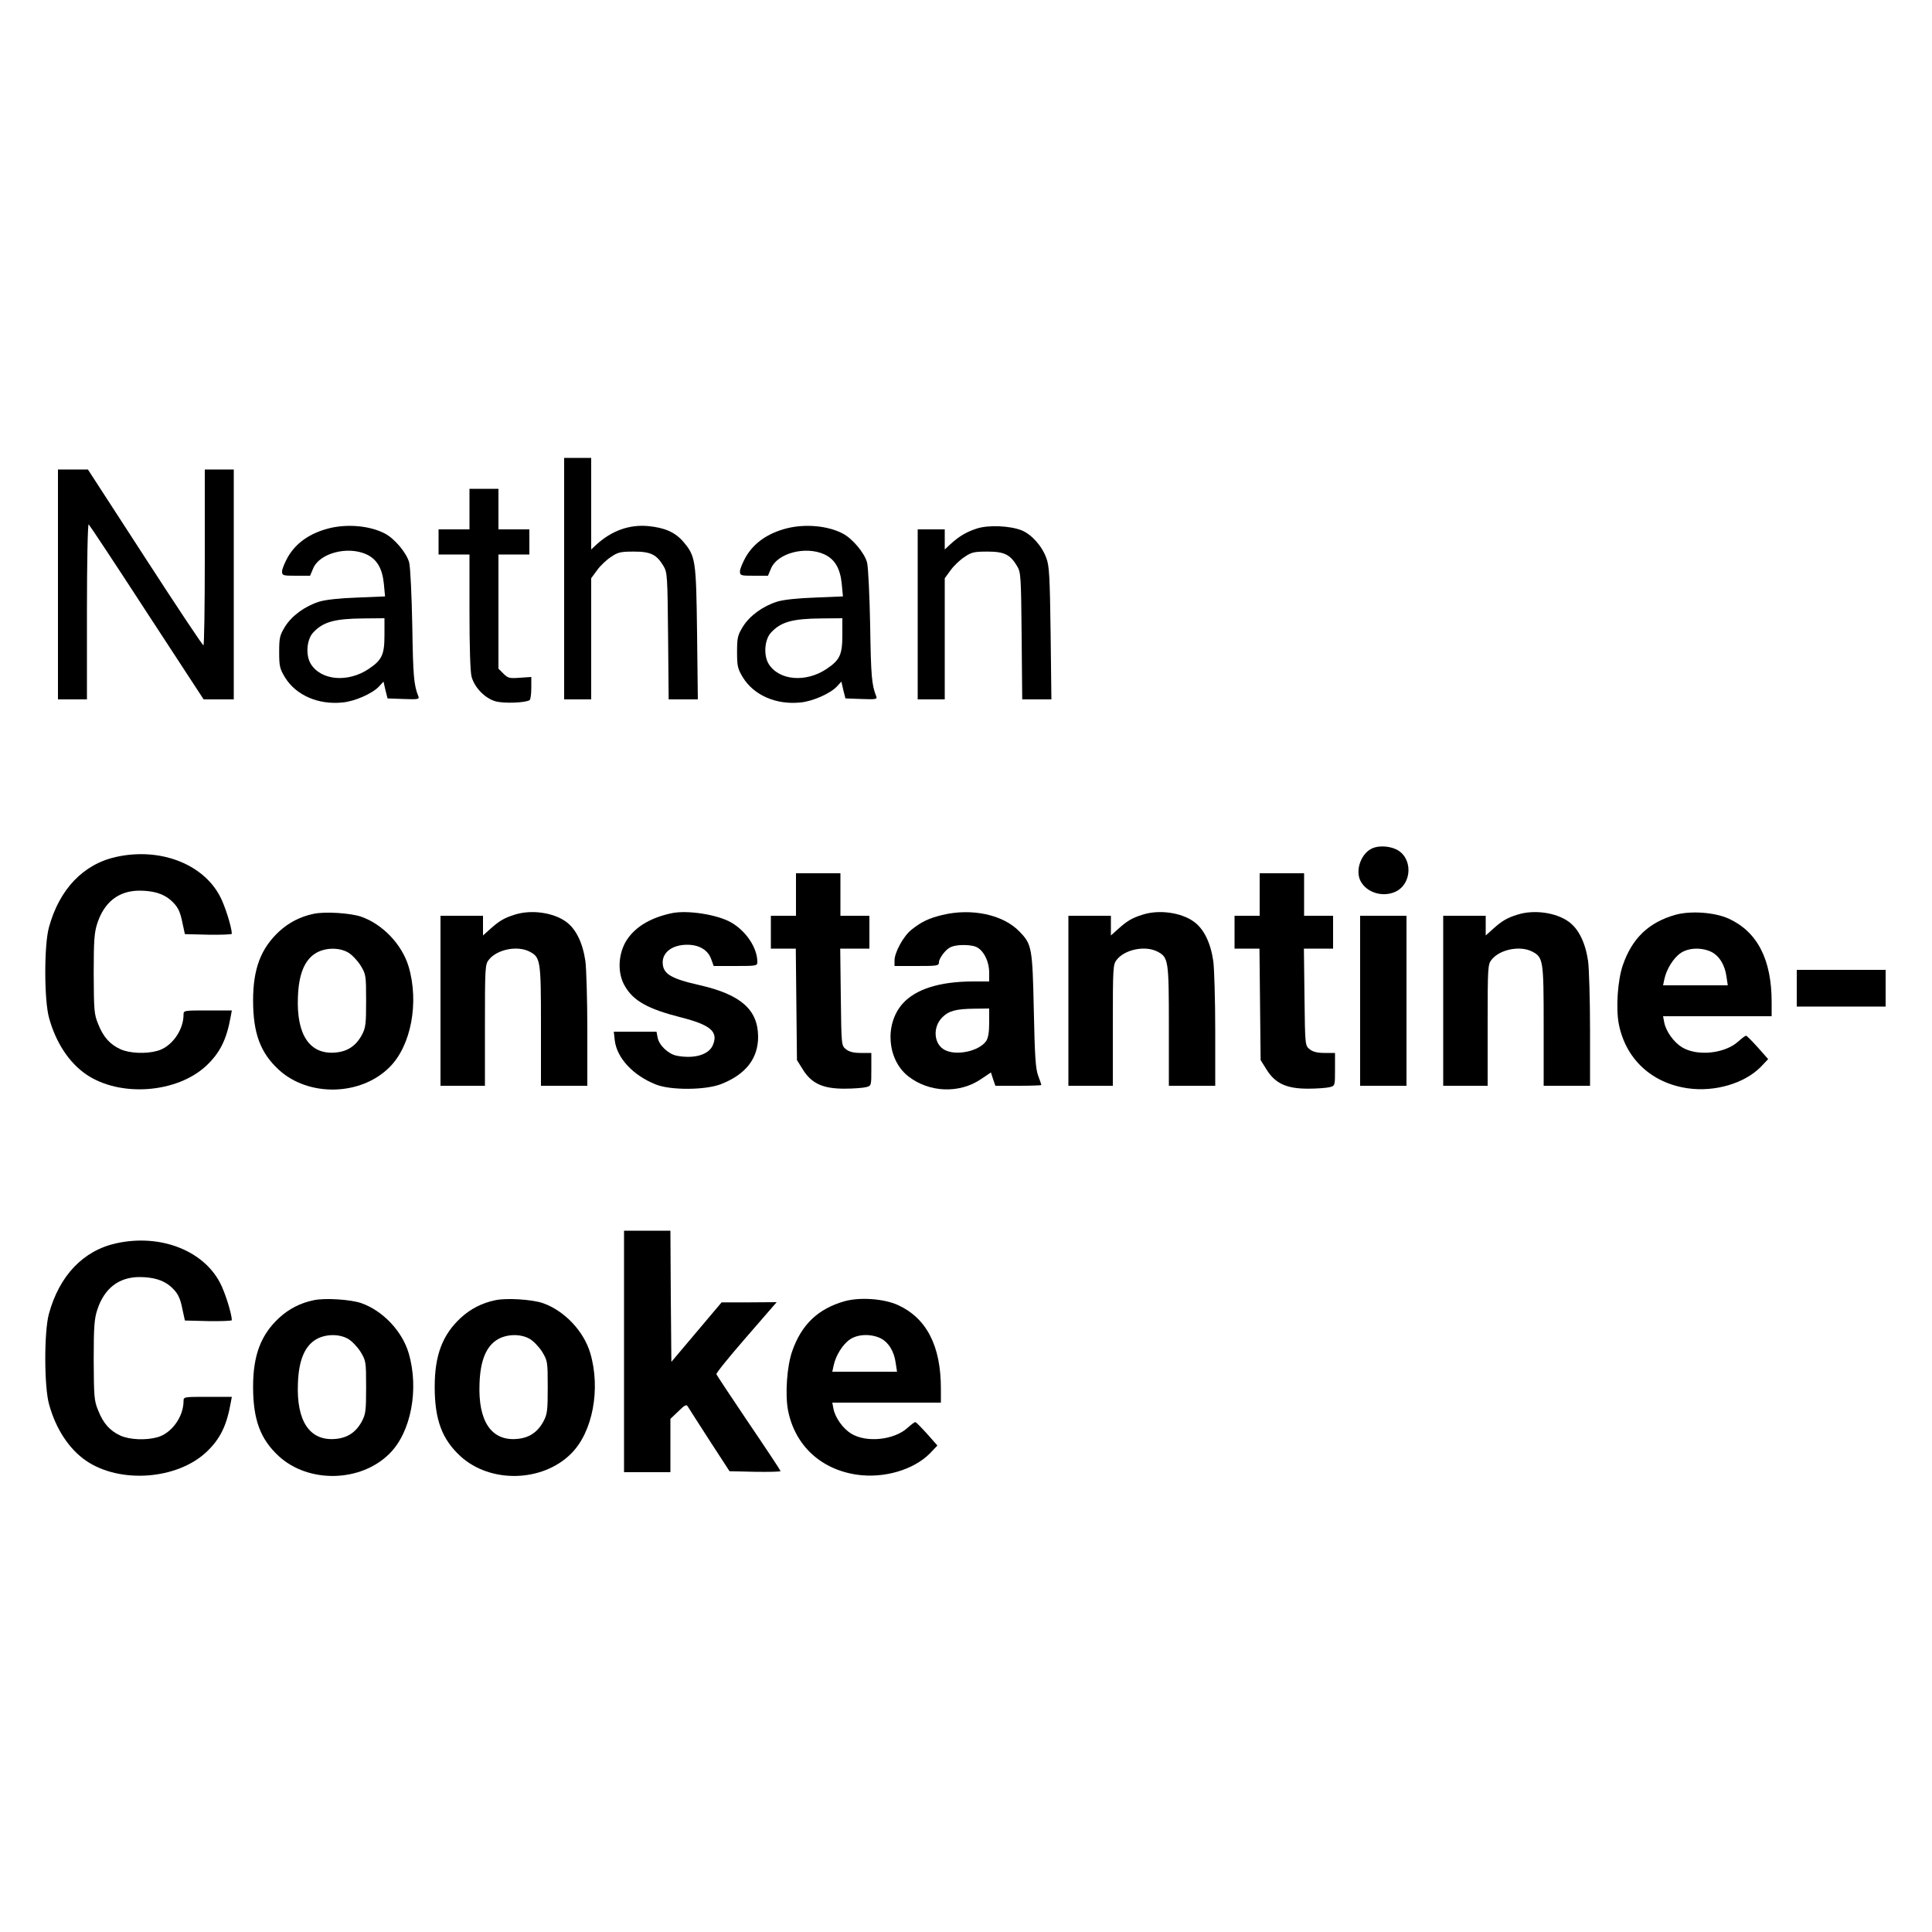<?xml version="1.0" standalone="no"?>
<!DOCTYPE svg PUBLIC "-//W3C//DTD SVG 20010904//EN"
 "http://www.w3.org/TR/2001/REC-SVG-20010904/DTD/svg10.dtd">
<svg version="1.0" xmlns="http://www.w3.org/2000/svg"
 width="1000pt" height="1000pt" viewBox="0 0 1000 1000"
 preserveAspectRatio="xMidYMid meet">
<g transform="translate(0,1000) scale(0.1,-0.1)"
fill="#000000" stroke="none">
<path d="M2920 7005 l0 -625 70 0 70 0 0 313 0 314 30 41 c16 23 49 54 72 69
36 25 51 28 119 28 87 0 118 -15 154 -76 19 -32 20 -55 23 -361 l3 -328 75 0
76 0 -4 343 c-5 380 -7 398 -73 475 -41 47 -95 71 -180 79 -98 9 -189 -24
-267 -95 l-28 -26 0 237 0 237 -70 0 -70 0 0 -625z"/>
<path d="M300 6975 l0 -595 75 0 75 0 0 456 c0 250 4 453 9 450 4 -3 140 -208
301 -456 l294 -450 78 0 78 0 0 595 0 595 -75 0 -75 0 0 -455 c0 -250 -3 -455
-7 -455 -5 0 -141 205 -303 455 l-295 455 -77 0 -78 0 0 -595z"/>
<path d="M2430 7365 l0 -105 -80 0 -80 0 0 -65 0 -65 80 0 80 0 0 -297 c0
-179 4 -313 11 -336 15 -56 70 -112 124 -127 43 -12 153 -8 176 6 5 3 9 31 9
63 l0 57 -59 -4 c-54 -4 -62 -2 -85 21 l-26 26 0 296 0 295 80 0 80 0 0 65 0
65 -80 0 -80 0 0 105 0 105 -75 0 -75 0 0 -105z"/>
<path d="M1705 7266 c-100 -25 -172 -75 -215 -149 -16 -29 -30 -62 -30 -74 0
-22 4 -23 73 -23 l72 0 16 38 c33 79 178 117 275 73 55 -25 83 -73 91 -154 l6
-64 -144 -6 c-89 -3 -164 -11 -196 -21 -74 -23 -143 -73 -178 -130 -27 -44
-30 -57 -30 -131 0 -73 3 -86 30 -131 57 -93 173 -143 298 -130 64 6 154 46
189 83 l23 25 10 -44 11 -43 83 -3 c77 -3 83 -1 76 15 -23 58 -27 104 -31 363
-3 157 -10 304 -16 328 -13 50 -76 125 -127 151 -77 40 -192 50 -286 27z m285
-553 c0 -102 -13 -129 -81 -175 -107 -72 -246 -61 -300 25 -28 45 -22 127 12
163 51 55 110 72 262 73 l107 1 0 -87z"/>
<path d="M4075 7266 c-100 -25 -172 -75 -215 -149 -16 -29 -30 -62 -30 -74 0
-22 4 -23 73 -23 l72 0 16 38 c33 79 178 117 275 73 55 -25 83 -73 91 -154 l6
-64 -144 -6 c-89 -3 -164 -11 -196 -21 -74 -23 -143 -73 -178 -130 -27 -44
-30 -57 -30 -131 0 -73 3 -86 30 -131 57 -93 173 -143 298 -130 64 6 154 46
189 83 l23 25 10 -44 11 -43 83 -3 c77 -3 83 -1 76 15 -23 58 -27 104 -31 363
-3 157 -10 304 -16 328 -13 50 -76 125 -127 151 -77 40 -192 50 -286 27z m285
-553 c0 -102 -13 -129 -81 -175 -107 -72 -246 -61 -300 25 -28 45 -22 127 12
163 51 55 110 72 262 73 l107 1 0 -87z"/>
<path d="M5055 7264 c-52 -17 -92 -40 -137 -82 l-28 -26 0 52 0 52 -70 0 -70
0 0 -440 0 -440 70 0 70 0 0 313 0 314 30 41 c16 23 49 54 72 69 36 25 51 28
119 28 87 0 118 -15 154 -76 19 -32 20 -55 23 -361 l3 -328 75 0 76 0 -4 343
c-4 294 -7 349 -22 388 -23 64 -77 123 -128 144 -61 24 -172 29 -233 9z"/>
<path d="M7105 5610 c-59 -24 -92 -114 -63 -170 32 -61 116 -86 182 -55 87 42
89 178 2 219 -36 17 -88 20 -121 6z"/>
<path d="M603 5565 c-171 -37 -296 -167 -350 -366 -25 -91 -25 -376 1 -468 35
-127 103 -231 192 -292 174 -119 469 -98 622 45 70 66 105 135 126 254 l6 32
-125 0 c-123 0 -125 0 -125 -22 0 -81 -62 -167 -135 -187 -60 -17 -144 -13
-191 8 -55 25 -90 64 -116 131 -21 50 -22 72 -23 260 0 173 3 214 19 262 36
109 110 167 216 168 72 0 122 -15 160 -46 39 -34 52 -57 65 -124 l12 -55 121
-3 c67 -1 122 1 122 5 -1 35 -36 147 -62 195 -89 168 -311 252 -535 203z"/>
<path d="M4120 5370 l0 -110 -65 0 -65 0 0 -85 0 -85 64 0 65 0 3 -288 3 -289
30 -48 c45 -73 104 -100 215 -100 47 0 97 4 113 8 27 7 27 8 27 92 l0 85 -54
0 c-38 0 -61 6 -77 19 -24 19 -24 20 -27 270 l-3 251 76 0 75 0 0 85 0 85 -75
0 -75 0 0 110 0 110 -115 0 -115 0 0 -110z"/>
<path d="M6520 5370 l0 -110 -65 0 -65 0 0 -85 0 -85 64 0 65 0 3 -288 3 -289
30 -48 c45 -73 104 -100 215 -100 47 0 97 4 113 8 27 7 27 8 27 92 l0 85 -54
0 c-38 0 -61 6 -77 19 -24 19 -24 20 -27 270 l-3 251 76 0 75 0 0 85 0 85 -75
0 -75 0 0 110 0 110 -115 0 -115 0 0 -110z"/>
<path d="M1623 5270 c-68 -14 -128 -45 -178 -91 -95 -88 -135 -194 -135 -357
0 -171 38 -272 134 -360 155 -141 424 -134 572 14 112 111 154 335 99 521 -34
114 -134 219 -245 258 -54 19 -189 28 -247 15z m177 -199 c19 -10 48 -40 65
-66 29 -48 30 -51 30 -184 0 -121 -2 -140 -22 -178 -31 -57 -75 -86 -138 -91
-132 -11 -201 92 -193 287 4 120 35 194 95 229 47 27 116 29 163 3z"/>
<path d="M2665 5266 c-55 -17 -80 -32 -126 -73 l-39 -35 0 51 0 51 -110 0
-110 0 0 -440 0 -440 115 0 115 0 0 314 c0 297 1 315 20 338 42 54 147 75 210
43 58 -30 60 -44 60 -385 l0 -310 120 0 120 0 0 288 c0 158 -5 318 -10 357
-14 96 -49 167 -100 204 -66 48 -180 64 -265 37z"/>
<path d="M3475 5273 c-116 -25 -197 -77 -239 -152 -38 -71 -39 -163 -1 -226
44 -76 120 -118 290 -161 153 -39 194 -74 165 -143 -21 -51 -98 -73 -189 -55
-42 9 -90 54 -97 93 l-6 31 -111 0 -110 0 5 -45 c11 -91 94 -181 212 -228 76
-31 258 -30 339 2 127 50 191 132 191 245 -1 140 -89 218 -303 267 -151 34
-191 59 -191 119 1 53 52 90 127 90 62 0 107 -27 124 -74 l13 -36 113 0 c109
0 113 1 113 21 0 72 -57 159 -135 204 -70 41 -228 66 -310 48z"/>
<path d="M4877 5264 c-67 -16 -108 -35 -159 -76 -41 -32 -88 -117 -88 -160 l0
-28 115 0 c108 0 115 1 115 20 0 11 13 34 28 51 23 26 38 33 80 37 31 2 64 -1
82 -8 40 -16 70 -75 70 -135 l0 -45 -82 0 c-175 0 -300 -40 -367 -116 -93
-106 -79 -288 29 -374 109 -86 267 -92 380 -14 l49 33 11 -34 12 -35 119 0
c65 0 119 2 119 4 0 2 -7 23 -16 47 -14 36 -18 101 -23 339 -7 325 -10 342
-74 408 -84 88 -248 123 -400 86z m243 -557 c0 -51 -5 -79 -16 -96 -37 -52
-153 -77 -213 -46 -58 29 -65 118 -14 169 34 34 71 44 166 45 l77 1 0 -73z"/>
<path d="M5915 5266 c-55 -17 -80 -32 -126 -73 l-39 -35 0 51 0 51 -110 0
-110 0 0 -440 0 -440 115 0 115 0 0 314 c0 297 1 315 20 338 42 54 147 75 210
43 58 -30 60 -44 60 -385 l0 -310 120 0 120 0 0 288 c0 158 -5 318 -10 357
-14 96 -49 167 -100 204 -66 48 -180 64 -265 37z"/>
<path d="M7855 5266 c-55 -17 -80 -32 -126 -73 l-39 -35 0 51 0 51 -110 0
-110 0 0 -440 0 -440 115 0 115 0 0 314 c0 297 1 315 20 338 42 54 147 75 210
43 58 -30 60 -44 60 -385 l0 -310 120 0 120 0 0 288 c0 158 -5 318 -10 357
-14 96 -49 167 -100 204 -66 48 -180 64 -265 37z"/>
<path d="M8672 5265 c-138 -39 -224 -121 -272 -260 -27 -77 -37 -223 -21 -306
36 -181 170 -305 357 -332 140 -20 293 25 378 111 l38 40 -53 60 c-30 33 -57
61 -61 61 -4 1 -21 -12 -40 -29 -70 -64 -214 -79 -293 -30 -42 26 -82 82 -91
128 l-6 32 281 0 281 0 0 73 c0 221 -74 364 -222 432 -72 33 -197 42 -276 20z
m184 -191 c42 -20 72 -68 80 -128 l7 -46 -167 0 -168 0 7 33 c11 51 47 109 84
134 41 28 107 30 157 7z"/>
<path d="M7040 4820 l0 -440 120 0 120 0 0 440 0 440 -120 0 -120 0 0 -440z"/>
<path d="M9300 4885 l0 -95 230 0 230 0 0 95 0 95 -230 0 -230 0 0 -95z"/>
<path d="M3230 3005 l0 -625 120 0 120 0 0 138 0 138 41 39 c33 33 42 37 49
25 5 -8 55 -87 112 -175 l104 -160 132 -3 c73 -1 132 0 132 4 0 3 -74 115
-165 249 -90 133 -165 247 -167 252 -2 6 68 92 155 192 l157 181 -142 -1 -143
0 -130 -154 -130 -154 -3 339 -2 340 -120 0 -120 0 0 -625z"/>
<path d="M603 3565 c-171 -37 -296 -167 -350 -366 -25 -91 -25 -376 1 -468 35
-127 103 -231 192 -292 174 -119 469 -98 622 45 70 66 105 135 126 254 l6 32
-125 0 c-123 0 -125 0 -125 -22 0 -81 -62 -167 -135 -187 -60 -17 -144 -13
-191 8 -55 25 -90 64 -116 131 -21 50 -22 72 -23 260 0 173 3 214 19 262 36
109 110 167 216 168 72 0 122 -15 160 -46 39 -34 52 -57 65 -124 l12 -55 121
-3 c67 -1 122 1 122 5 -1 35 -36 147 -62 195 -89 168 -311 252 -535 203z"/>
<path d="M1623 3270 c-68 -14 -128 -45 -178 -91 -95 -88 -135 -194 -135 -357
0 -171 38 -272 134 -360 155 -141 424 -134 572 14 112 111 154 335 99 521 -34
114 -134 219 -245 258 -54 19 -189 28 -247 15z m177 -199 c19 -10 48 -40 65
-66 29 -48 30 -51 30 -184 0 -121 -2 -140 -22 -178 -31 -57 -75 -86 -138 -91
-132 -11 -201 92 -193 287 4 120 35 194 95 229 47 27 116 29 163 3z"/>
<path d="M2563 3270 c-68 -14 -128 -45 -178 -91 -95 -88 -135 -194 -135 -357
0 -171 38 -272 134 -360 155 -141 424 -134 572 14 112 111 154 335 99 521 -34
114 -134 219 -245 258 -54 19 -189 28 -247 15z m177 -199 c19 -10 48 -40 65
-66 29 -48 30 -51 30 -184 0 -121 -2 -140 -22 -178 -31 -57 -75 -86 -138 -91
-132 -11 -201 92 -193 287 4 120 35 194 95 229 47 27 116 29 163 3z"/>
<path d="M4372 3265 c-138 -39 -224 -121 -272 -260 -27 -77 -37 -223 -21 -306
36 -181 170 -305 357 -332 140 -20 293 25 378 111 l38 40 -53 60 c-30 33 -57
61 -61 61 -4 1 -21 -12 -40 -29 -70 -64 -214 -79 -293 -30 -42 26 -82 82 -91
128 l-6 32 281 0 281 0 0 73 c0 221 -74 364 -222 432 -72 33 -197 42 -276 20z
m184 -191 c42 -20 72 -68 80 -128 l7 -46 -167 0 -168 0 7 33 c11 51 47 109 84
134 41 28 107 30 157 7z"/>
</g>
</svg>
